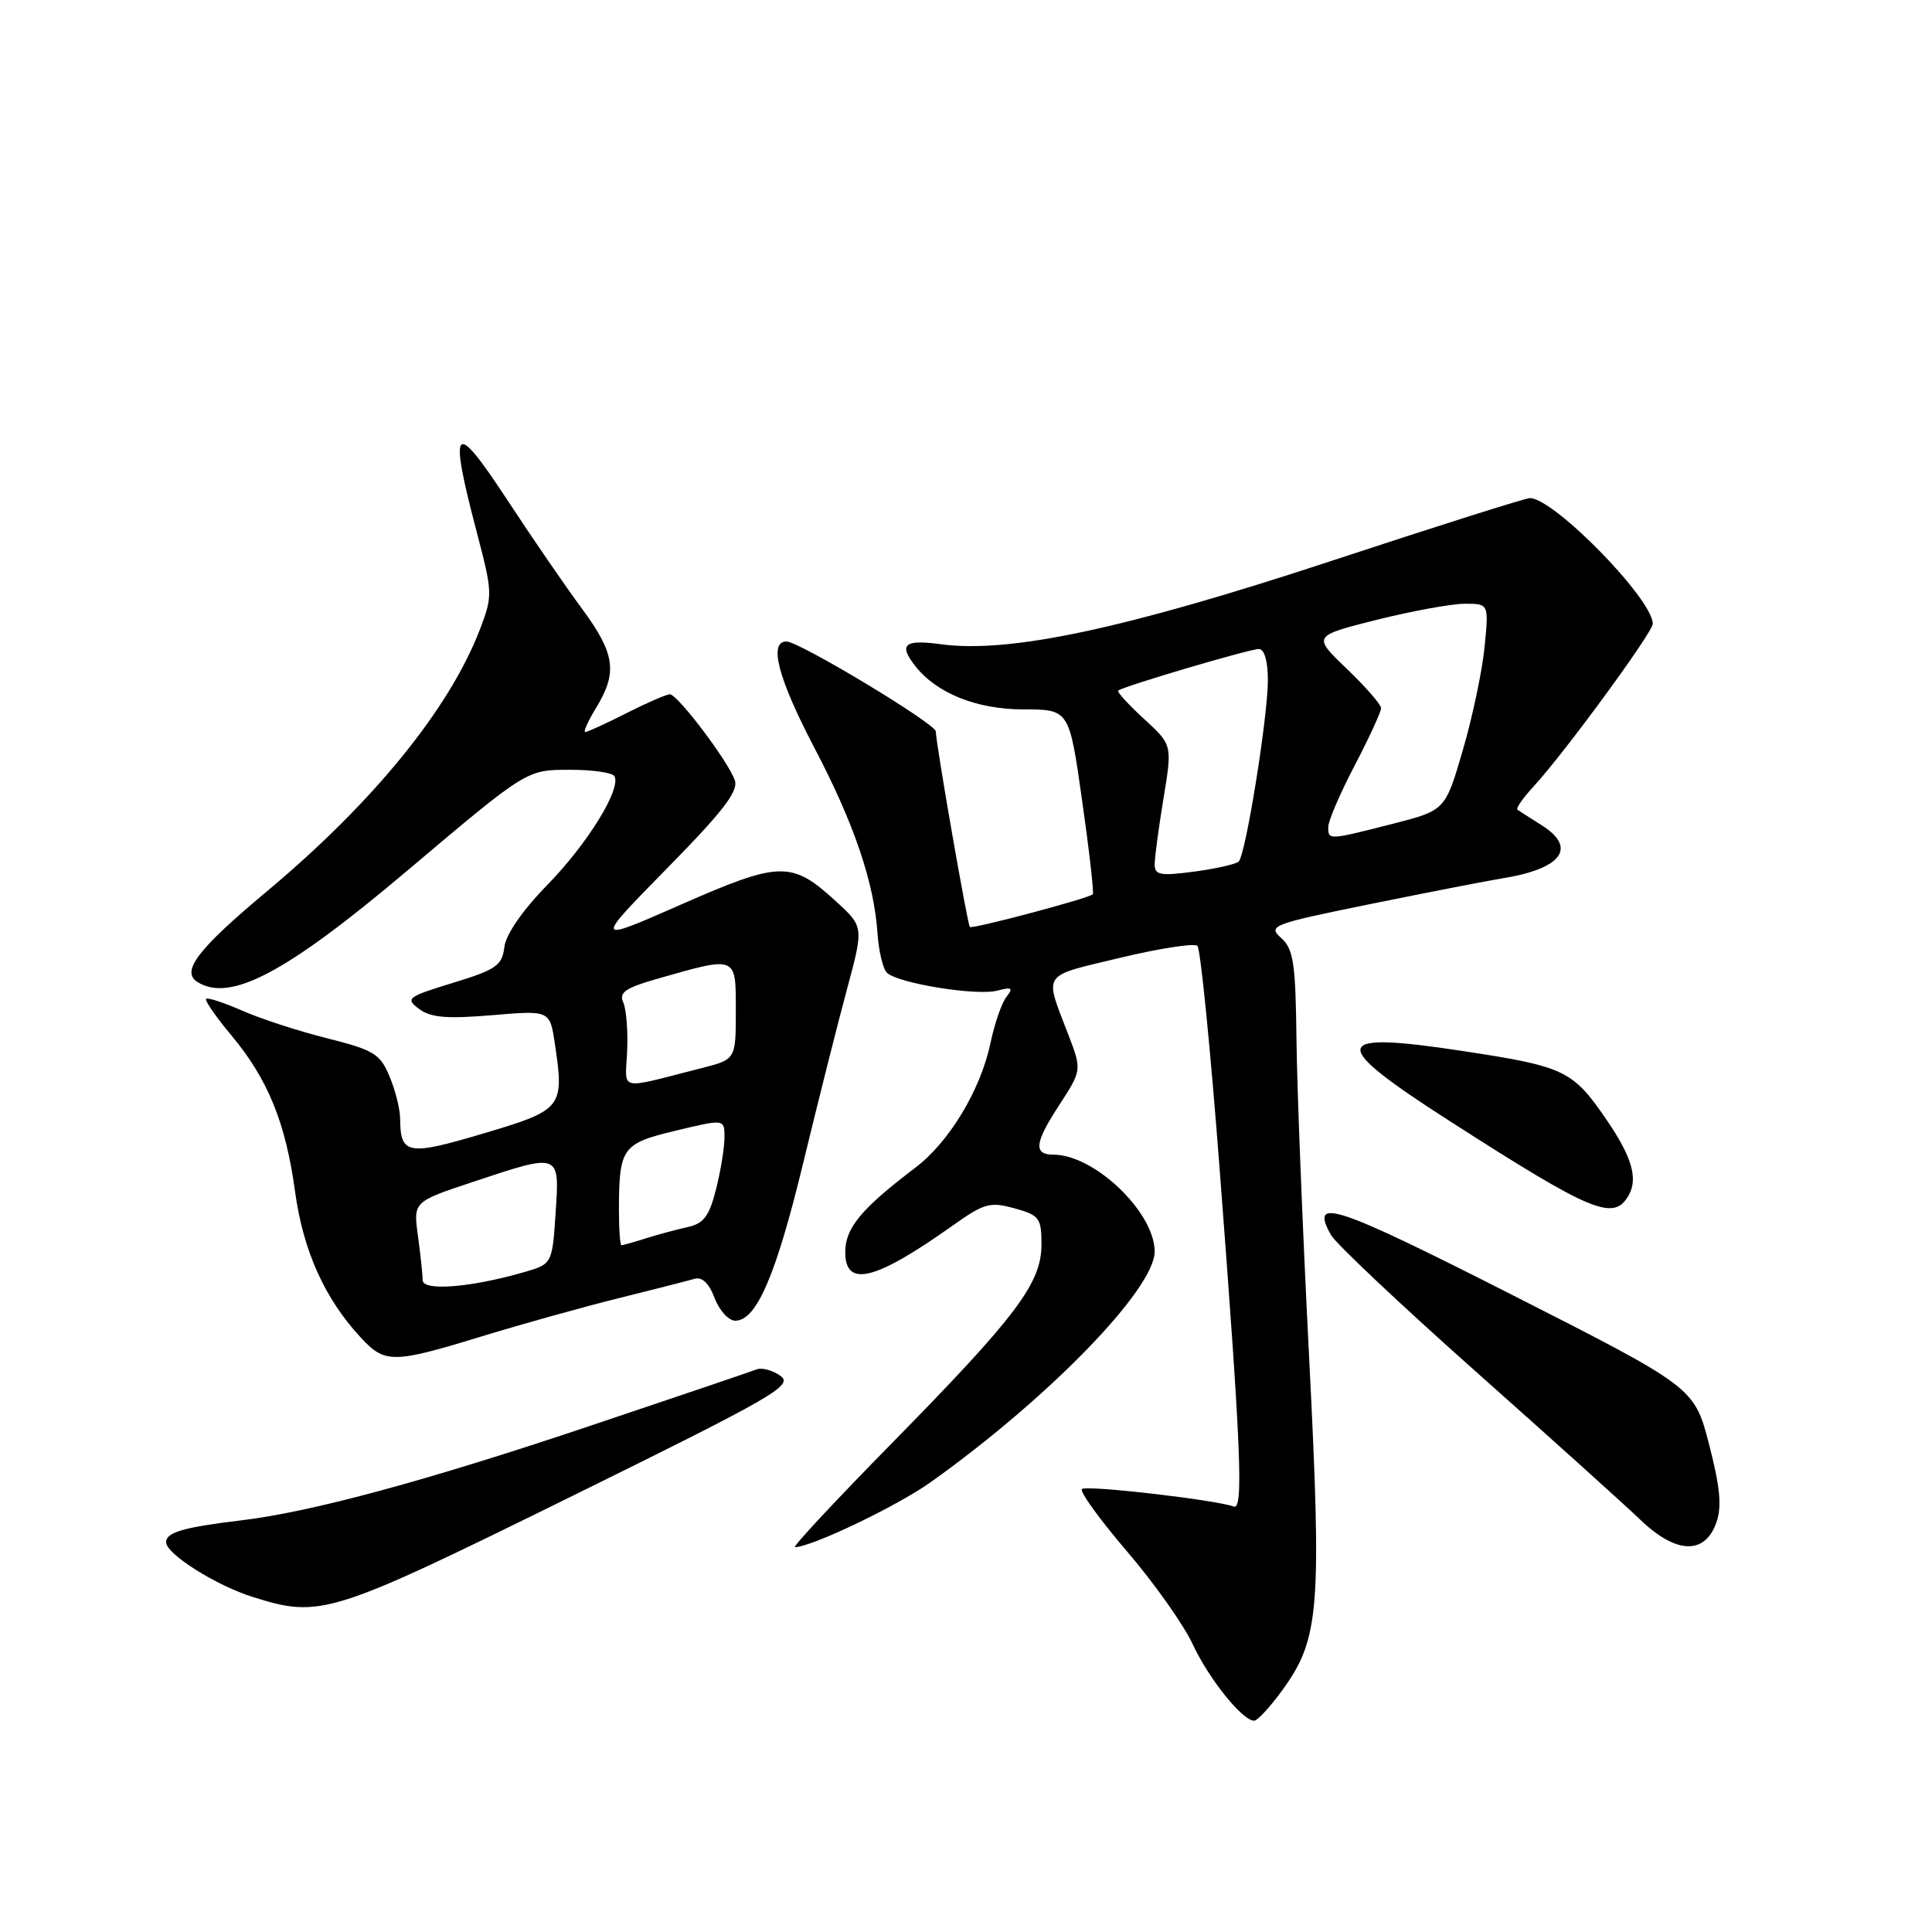 <?xml version="1.0" encoding="UTF-8" standalone="no"?>
<!DOCTYPE svg PUBLIC "-//W3C//DTD SVG 1.1//EN" "http://www.w3.org/Graphics/SVG/1.1/DTD/svg11.dtd" >
<svg xmlns="http://www.w3.org/2000/svg" xmlns:xlink="http://www.w3.org/1999/xlink" version="1.1" viewBox="0 0 256 256">
 <g >
 <path fill="currentColor"
d=" M 169.92 223.95 C 174.85 217.14 175.16 213.30 173.46 179.72 C 172.61 163.10 171.86 144.21 171.79 137.75 C 171.67 127.60 171.40 125.76 169.76 124.29 C 167.96 122.66 168.51 122.45 181.69 119.77 C 189.28 118.23 197.07 116.71 199.00 116.40 C 206.97 115.12 209.04 112.33 204.25 109.33 C 202.74 108.38 201.31 107.46 201.07 107.29 C 200.84 107.12 201.79 105.75 203.18 104.24 C 207.22 99.88 219.00 83.80 219.00 82.65 C 219.00 79.39 205.90 66.00 202.71 66.00 C 202.14 66.00 190.16 69.79 176.09 74.43 C 148.98 83.35 133.69 86.60 124.63 85.36 C 119.84 84.71 119.04 85.38 121.25 88.22 C 124.08 91.85 129.39 93.99 135.59 94.00 C 141.68 94.00 141.68 94.00 143.39 106.11 C 144.34 112.77 144.97 118.35 144.80 118.50 C 144.19 119.06 128.81 123.14 128.51 122.83 C 128.19 122.49 124.00 98.43 124.00 96.92 C 124.00 95.91 105.89 85.00 104.21 85.00 C 101.81 85.00 103.10 89.90 107.92 99.11 C 113.19 109.16 115.83 116.94 116.28 123.74 C 116.44 126.06 117.00 128.39 117.53 128.90 C 118.97 130.29 129.37 131.98 132.12 131.27 C 134.08 130.76 134.30 130.90 133.37 132.08 C 132.74 132.86 131.79 135.61 131.25 138.18 C 129.95 144.40 125.78 151.33 121.28 154.73 C 114.12 160.16 112.00 162.72 112.00 165.92 C 112.00 170.67 115.95 169.69 126.17 162.44 C 130.40 159.43 131.18 159.21 134.42 160.11 C 137.73 161.02 138.00 161.39 138.00 164.90 C 138.00 170.03 134.70 174.41 118.16 191.25 C 110.73 198.81 104.96 205.00 105.34 205.00 C 107.51 205.00 118.90 199.55 123.33 196.39 C 138.99 185.23 153.00 170.79 153.00 165.83 C 152.99 160.63 145.02 153.00 139.60 153.00 C 136.93 153.00 137.08 151.46 140.24 146.60 C 143.36 141.81 143.36 141.81 141.58 137.15 C 138.35 128.72 137.85 129.46 148.39 126.92 C 153.65 125.66 158.28 124.94 158.67 125.34 C 159.07 125.74 160.39 138.99 161.60 154.78 C 164.44 191.88 164.79 200.13 163.49 199.63 C 161.19 198.75 143.91 196.75 143.36 197.31 C 143.03 197.63 145.72 201.34 149.32 205.55 C 152.93 209.76 156.85 215.30 158.03 217.85 C 160.17 222.45 164.62 228.00 166.18 228.00 C 166.62 228.00 168.31 226.18 169.92 223.95 Z  M 75.58 198.35 C 102.52 185.08 105.14 183.58 103.44 182.33 C 102.40 181.57 100.97 181.18 100.26 181.45 C 99.55 181.73 89.64 185.09 78.23 188.92 C 56.60 196.19 41.33 200.33 32.00 201.45 C 24.28 202.38 22.00 203.04 22.01 204.36 C 22.03 205.92 28.62 210.08 33.50 211.61 C 42.48 214.43 43.72 214.04 75.58 198.35 Z  M 227.44 201.71 C 228.17 199.63 227.92 197.00 226.46 191.38 C 224.50 183.84 224.50 183.84 200.31 171.55 C 176.81 159.62 173.50 158.53 176.36 163.64 C 176.99 164.77 185.60 172.89 195.50 181.69 C 205.40 190.49 215.25 199.36 217.38 201.40 C 222.12 205.94 225.92 206.05 227.44 201.71 Z  M 63.89 177.06 C 69.18 175.44 77.33 173.17 82.00 172.01 C 86.67 170.85 91.19 169.70 92.03 169.45 C 93.03 169.16 93.96 170.05 94.69 172.00 C 95.32 173.65 96.55 175.00 97.43 175.00 C 100.24 175.00 102.83 168.98 106.44 154.05 C 108.38 146.05 110.97 135.74 112.21 131.15 C 114.46 122.81 114.46 122.81 110.78 119.44 C 104.91 114.05 103.38 114.09 90.28 119.84 C 78.69 124.94 78.69 124.94 88.36 115.09 C 95.85 107.47 97.88 104.82 97.36 103.37 C 96.45 100.81 89.78 92.00 88.76 92.00 C 88.31 92.00 85.71 93.13 83.00 94.50 C 80.29 95.88 77.83 97.00 77.55 97.00 C 77.26 97.00 77.92 95.54 79.01 93.75 C 81.86 89.07 81.50 86.59 77.09 80.62 C 74.93 77.70 70.43 71.15 67.09 66.05 C 60.12 55.45 59.43 56.24 63.17 70.51 C 65.28 78.53 65.29 78.94 63.62 83.33 C 59.58 93.90 49.47 106.33 35.28 118.18 C 26.21 125.76 23.95 128.72 26.15 130.11 C 30.48 132.86 37.91 128.93 53.89 115.43 C 69.95 101.87 69.74 102.00 75.62 102.00 C 78.51 102.00 81.11 102.38 81.40 102.83 C 82.39 104.44 77.89 111.76 72.54 117.24 C 69.23 120.63 67.03 123.81 66.83 125.50 C 66.54 127.93 65.75 128.48 60.03 130.23 C 53.96 132.09 53.68 132.30 55.53 133.69 C 57.07 134.84 59.19 135.02 65.18 134.52 C 72.86 133.87 72.86 133.87 73.52 138.28 C 74.79 146.78 74.56 147.07 64.06 150.19 C 54.01 153.18 53.05 153.01 53.02 148.22 C 53.01 146.96 52.38 144.44 51.61 142.62 C 50.37 139.64 49.53 139.13 43.36 137.58 C 39.59 136.64 34.52 134.99 32.10 133.92 C 29.67 132.85 27.52 132.15 27.31 132.35 C 27.10 132.56 28.59 134.71 30.60 137.12 C 35.48 142.94 37.85 148.72 39.10 157.91 C 40.18 165.77 43.03 172.09 47.82 177.25 C 51.01 180.69 52.07 180.68 63.89 177.06 Z  M 215.82 158.36 C 217.06 156.15 216.23 153.30 212.96 148.50 C 208.40 141.81 207.40 141.33 193.79 139.26 C 176.18 136.58 175.90 138.16 192.16 148.59 C 211.05 160.71 213.86 161.87 215.82 158.36 Z  M 153.00 114.54 C 153.00 113.63 153.53 109.69 154.17 105.79 C 155.34 98.70 155.34 98.70 151.59 95.26 C 149.53 93.37 147.99 91.69 148.17 91.51 C 148.74 90.97 165.54 86.00 166.80 86.00 C 167.54 86.00 168.00 87.59 168.00 90.13 C 168.00 94.97 165.07 113.21 164.14 114.15 C 163.79 114.50 161.14 115.11 158.25 115.49 C 153.76 116.09 153.00 115.95 153.00 114.54 Z  M 176.00 109.57 C 176.00 108.79 177.57 105.12 179.50 101.43 C 181.43 97.74 183.00 94.32 183.00 93.84 C 183.00 93.36 180.96 91.01 178.46 88.62 C 173.92 84.27 173.92 84.27 182.42 82.13 C 187.10 80.96 192.36 80.00 194.10 80.00 C 197.28 80.00 197.28 80.00 196.71 85.75 C 196.40 88.91 195.10 95.07 193.82 99.44 C 191.50 107.38 191.50 107.38 184.50 109.17 C 175.98 111.34 176.00 111.34 176.00 109.57 Z  M 56.00 169.62 C 56.00 168.88 55.72 166.25 55.38 163.76 C 54.76 159.24 54.76 159.24 62.63 156.62 C 74.27 152.75 74.16 152.70 73.62 160.75 C 73.17 167.50 73.17 167.50 69.33 168.60 C 62.24 170.63 56.00 171.10 56.00 169.62 Z  M 82.01 160.25 C 82.04 152.07 82.43 151.52 89.57 149.81 C 96.00 148.27 96.00 148.27 96.00 150.69 C 96.00 152.03 95.50 155.12 94.88 157.57 C 93.98 161.15 93.24 162.13 91.13 162.59 C 89.68 162.91 87.20 163.58 85.60 164.08 C 84.01 164.59 82.54 165.00 82.35 165.00 C 82.16 165.00 82.01 162.86 82.01 160.25 Z  M 83.10 139.28 C 83.22 136.65 82.99 133.75 82.59 132.84 C 81.99 131.50 82.86 130.90 87.18 129.67 C 97.70 126.67 97.50 126.59 97.50 133.93 C 97.50 140.37 97.50 140.37 93.00 141.52 C 81.66 144.40 82.87 144.68 83.10 139.28 Z "/>
</g>
</svg>